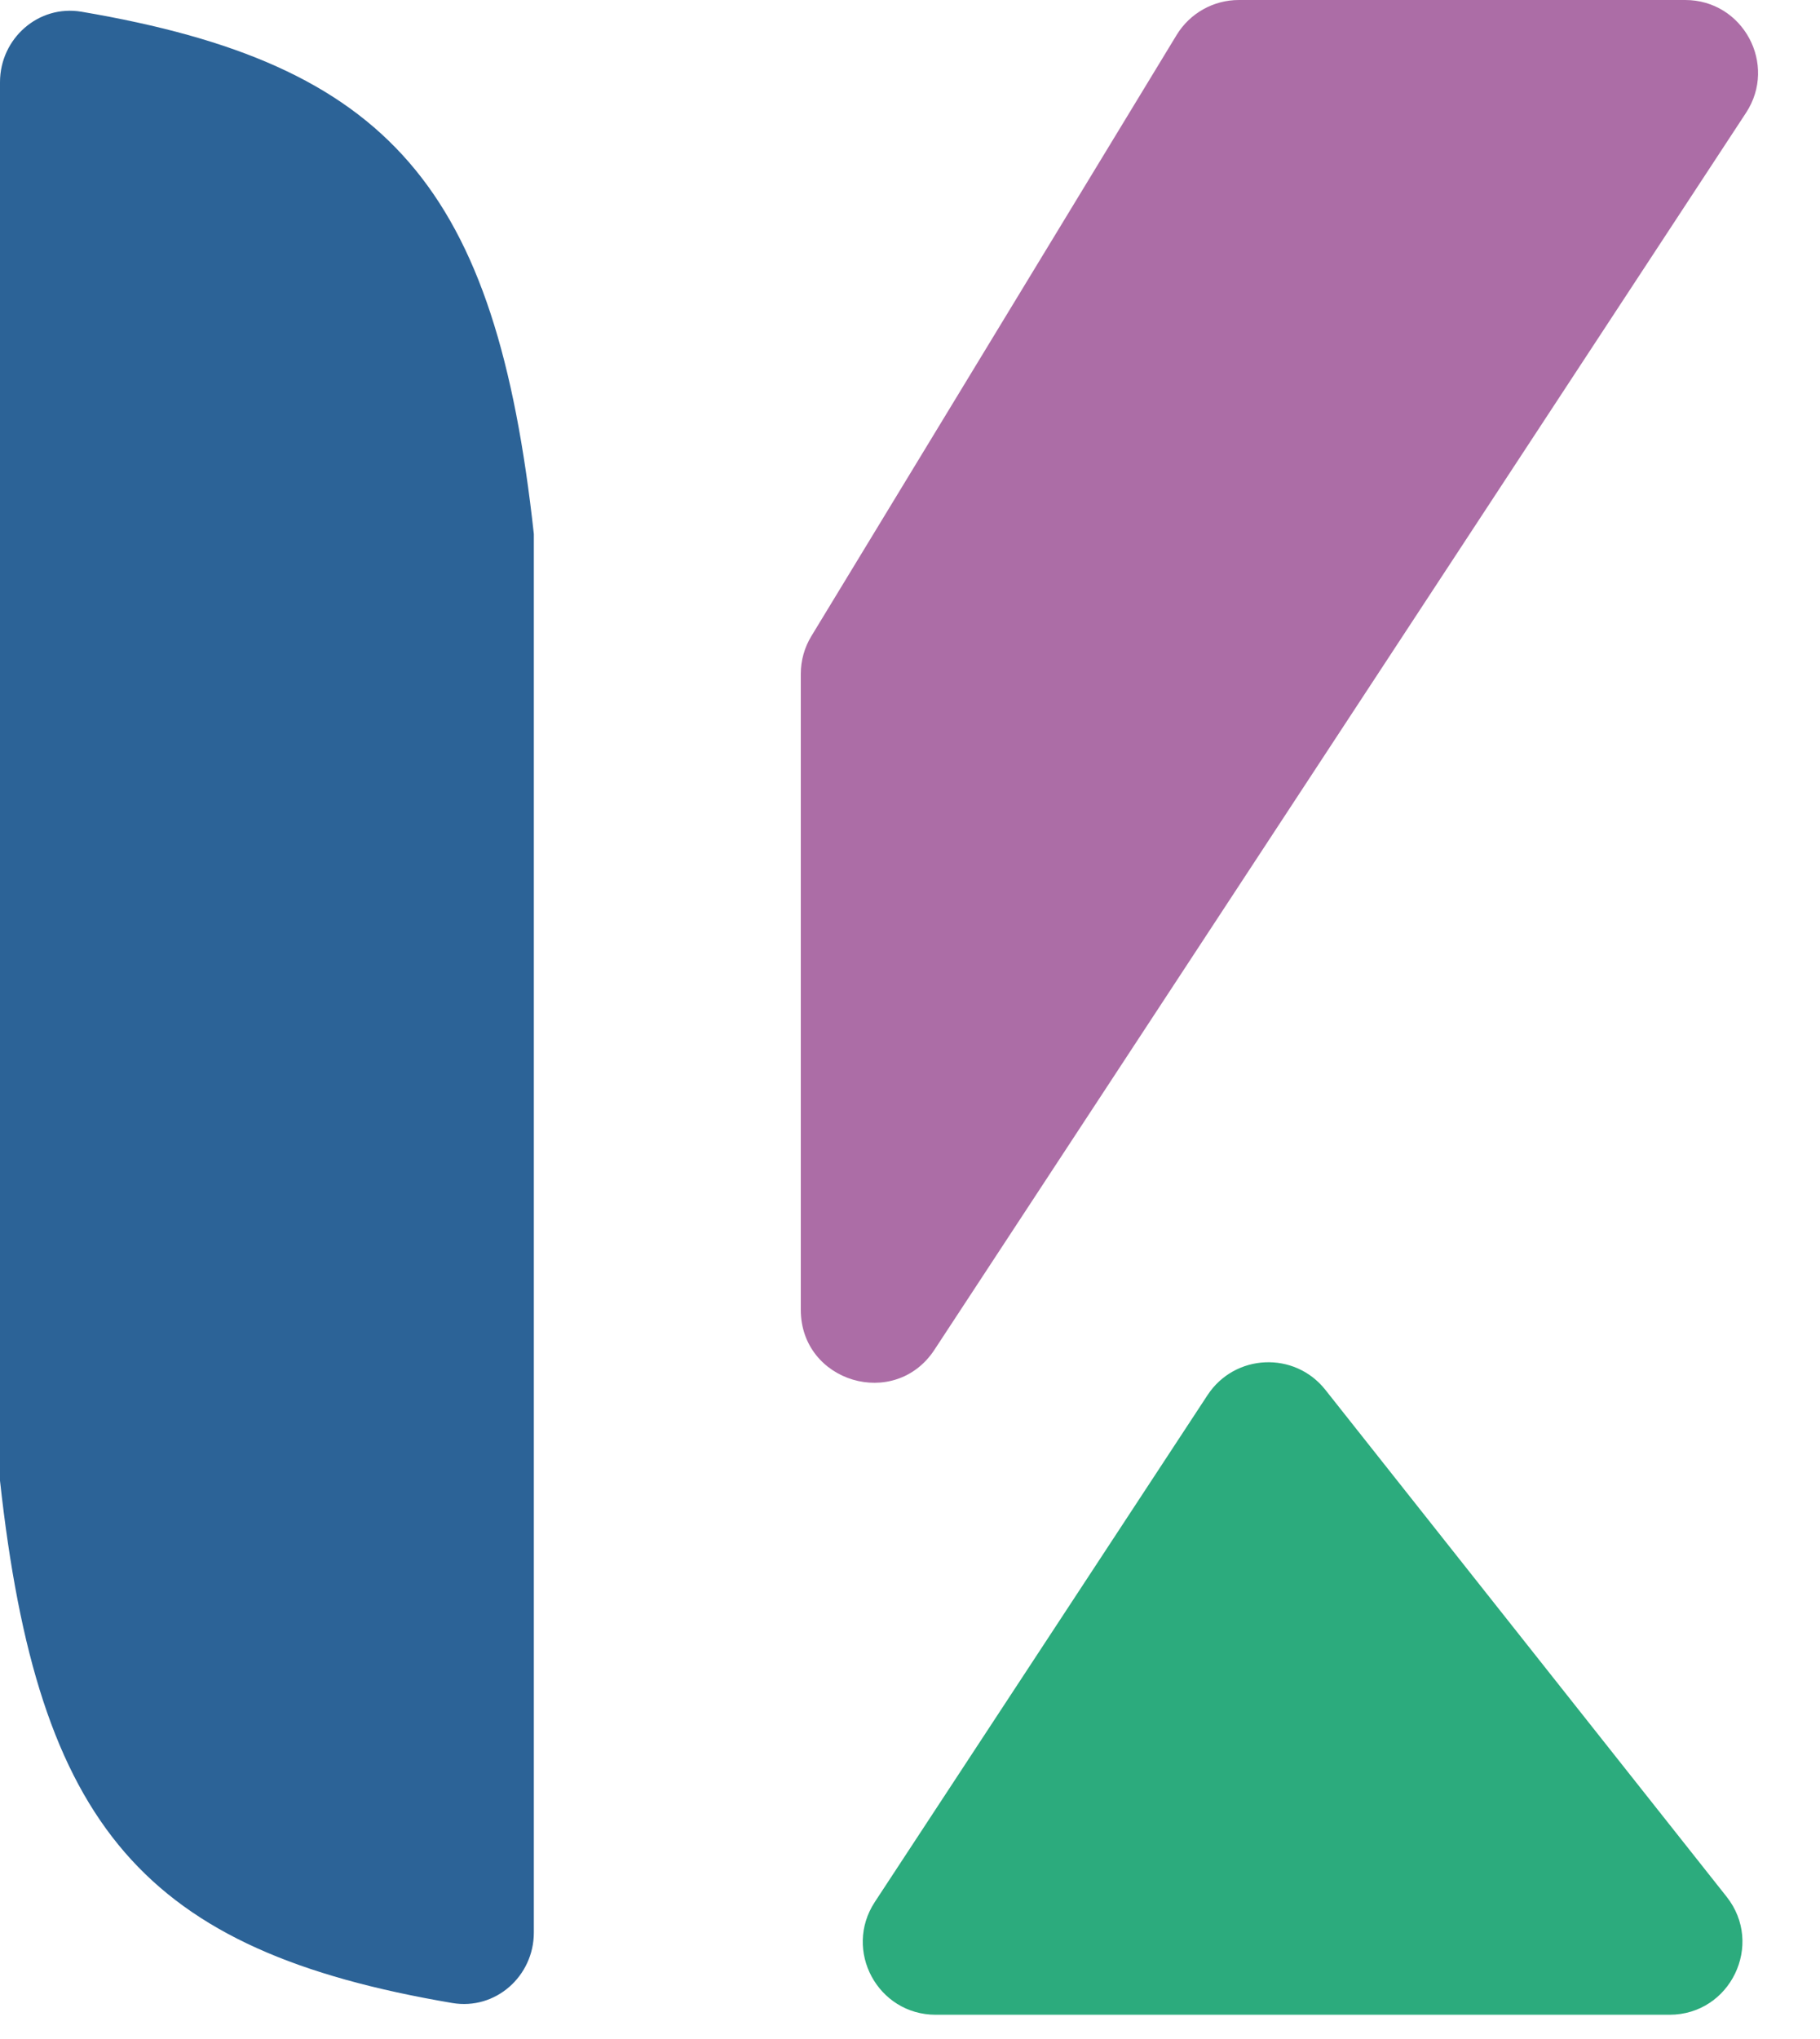 <svg width="25" height="28" viewBox="0 0 25 28" fill="none" xmlns="http://www.w3.org/2000/svg">
<path d="M12.836 18.535L23.984 1.549C24.42 0.884 23.943 0 23.148 0H17.017C16.668 0 16.344 0.182 16.162 0.481L11.146 8.734C11.05 8.891 11 9.07 11 9.254V17.987C11 18.98 12.291 19.366 12.836 18.535Z" fill="#AC6DA6"/>
<path d="M0 1.129C0 0.529 0.528 0.061 1.119 0.161C5.357 0.88 6.811 2.569 7.333 7.333V26.538C7.333 27.138 6.806 27.606 6.214 27.506C1.976 26.787 0.522 25.098 0 20.333V1.129Z" fill="#2C6397"/>
<path d="M12.017 26.118L16.587 19.158C16.961 18.588 17.783 18.551 18.206 19.086L23.717 26.046C24.236 26.701 23.769 27.667 22.933 27.667H12.853C12.057 27.667 11.58 26.783 12.017 26.118Z" fill="#2CAB7D"/>
</svg>
